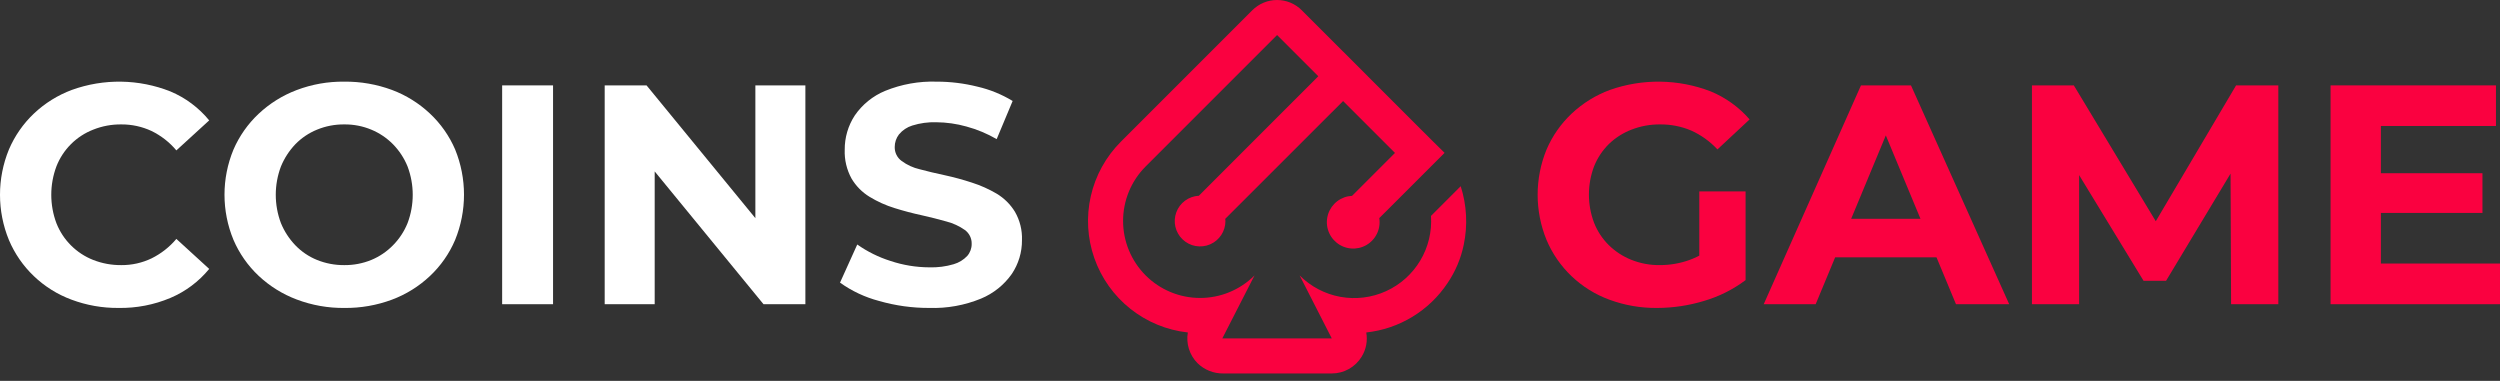 <svg width="256" height="39" viewBox="0 0 256 39" fill="none" xmlns="http://www.w3.org/2000/svg">
<rect x="0" y="0" width="256" height="39" fill="#333333" stroke="none"/>
<g clip-path="url(#clip0_267_6)">
<path d="M12.137 31.533C10.493 31.548 8.861 31.261 7.322 30.685C5.883 30.153 4.57 29.331 3.462 28.27C2.371 27.229 1.505 25.975 0.917 24.586C-0.306 21.612 -0.306 18.275 0.917 15.3C1.51 13.913 2.381 12.662 3.477 11.624C4.594 10.568 5.912 9.747 7.352 9.209C10.624 8.028 14.214 8.082 17.448 9.362C18.995 10.012 20.359 11.03 21.422 12.327L18.06 15.4C17.36 14.566 16.493 13.889 15.515 13.413C14.548 12.963 13.493 12.733 12.427 12.74C11.441 12.727 10.462 12.909 9.546 13.275C8.691 13.607 7.915 14.112 7.267 14.759C6.618 15.407 6.111 16.182 5.778 17.035C5.075 18.913 5.075 20.982 5.778 22.859C6.114 23.711 6.622 24.484 7.271 25.131C7.919 25.778 8.693 26.285 9.546 26.619C10.463 26.979 11.442 27.158 12.427 27.147C13.495 27.156 14.551 26.921 15.515 26.459C16.492 25.977 17.359 25.298 18.06 24.464L21.422 27.536C20.358 28.834 18.994 29.854 17.448 30.509C15.768 31.215 13.959 31.564 12.137 31.533Z" fill="white"/>
<path d="M35.285 31.534C33.613 31.554 31.951 31.261 30.386 30.67C28.937 30.126 27.609 29.3 26.481 28.24C25.378 27.202 24.501 25.948 23.905 24.556C22.683 21.6 22.683 18.279 23.905 15.323C24.503 13.937 25.38 12.688 26.481 11.655C27.606 10.598 28.928 9.772 30.371 9.225C31.93 8.633 33.587 8.34 35.255 8.361C36.921 8.343 38.576 8.631 40.138 9.209C41.58 9.749 42.9 10.57 44.021 11.624C45.126 12.659 46.005 13.91 46.604 15.3C47.817 18.272 47.817 21.6 46.604 24.571C46.01 25.97 45.13 27.23 44.021 28.27C42.9 29.325 41.58 30.146 40.138 30.685C38.586 31.262 36.941 31.55 35.285 31.534ZM35.255 27.147C36.203 27.157 37.144 26.978 38.021 26.619C38.857 26.274 39.614 25.761 40.245 25.114C40.888 24.463 41.394 23.692 41.736 22.844C42.439 20.977 42.439 18.918 41.736 17.051C41.393 16.201 40.886 15.428 40.245 14.773C39.611 14.13 38.855 13.621 38.021 13.275C37.145 12.911 36.204 12.729 35.255 12.74C34.298 12.729 33.35 12.911 32.465 13.275C31.628 13.615 30.871 14.125 30.241 14.773C29.612 15.434 29.112 16.206 28.766 17.051C28.063 18.918 28.063 20.977 28.766 22.844C29.11 23.687 29.611 24.457 30.241 25.114C30.868 25.766 31.626 26.279 32.465 26.619C33.351 26.977 34.299 27.156 35.255 27.147Z" fill="white"/>
<path d="M51.42 31.151V8.743H56.632V31.151H51.42Z" fill="white"/>
<path d="M61.92 31.151V8.743H66.207L79.429 24.876H77.35V8.743H82.471V31.151H78.183L64.962 15.017H67.04V31.151H61.92Z" fill="white"/>
<path d="M95.174 31.533C93.426 31.541 91.686 31.299 90.007 30.815C88.575 30.438 87.223 29.804 86.018 28.942L87.783 25.037C88.821 25.769 89.966 26.336 91.176 26.718C92.465 27.15 93.814 27.372 95.173 27.376C96.013 27.401 96.852 27.293 97.657 27.055C98.188 26.901 98.669 26.608 99.048 26.206C99.344 25.865 99.504 25.427 99.499 24.976C99.508 24.698 99.448 24.423 99.326 24.174C99.203 23.924 99.021 23.709 98.796 23.547C98.229 23.149 97.594 22.856 96.924 22.683C96.144 22.462 95.296 22.248 94.379 22.041C93.454 21.843 92.537 21.598 91.604 21.308C90.706 21.031 89.846 20.643 89.044 20.154C88.278 19.688 87.64 19.039 87.187 18.266C86.7 17.369 86.462 16.358 86.499 15.339C86.489 14.094 86.845 12.874 87.523 11.831C88.297 10.701 89.383 9.822 90.649 9.301C92.319 8.622 94.113 8.302 95.915 8.361C97.322 8.36 98.723 8.532 100.088 8.873C101.361 9.166 102.579 9.662 103.695 10.34L102.06 14.246C101.086 13.682 100.043 13.248 98.957 12.954C97.954 12.673 96.918 12.527 95.877 12.518C95.043 12.492 94.212 12.606 93.416 12.855C92.883 13.019 92.411 13.335 92.055 13.764C91.772 14.132 91.619 14.584 91.62 15.048C91.612 15.328 91.673 15.604 91.797 15.855C91.921 16.105 92.104 16.322 92.331 16.485C92.882 16.892 93.512 17.18 94.18 17.333C94.952 17.54 95.808 17.746 96.748 17.945C97.688 18.149 98.616 18.401 99.53 18.702C100.412 18.983 101.261 19.363 102.06 19.833C102.825 20.291 103.467 20.928 103.932 21.69C104.438 22.569 104.687 23.573 104.65 24.586C104.66 25.819 104.298 27.025 103.611 28.049C102.82 29.174 101.725 30.052 100.455 30.578C98.781 31.265 96.981 31.59 95.174 31.533Z" fill="white"/>
<path d="M169.691 31.533C168.02 31.552 166.36 31.264 164.792 30.685C163.348 30.155 162.029 29.333 160.917 28.27C159.826 27.229 158.96 25.975 158.372 24.586C157.149 21.612 157.149 18.275 158.372 15.3C158.968 13.911 159.845 12.659 160.948 11.624C162.075 10.566 163.403 9.745 164.853 9.209C168.192 8.033 171.841 8.081 175.148 9.347C176.692 9.98 178.066 10.967 179.16 12.228L175.866 15.3C175.108 14.483 174.193 13.825 173.176 13.367C172.173 12.943 171.093 12.73 170.004 12.74C168.998 12.728 167.999 12.91 167.062 13.275C166.196 13.608 165.406 14.113 164.739 14.758C164.086 15.406 163.574 16.181 163.233 17.035C162.53 18.897 162.53 20.951 163.233 22.813C163.57 23.671 164.083 24.45 164.739 25.098C165.4 25.748 166.185 26.26 167.047 26.604C167.977 26.976 168.972 27.16 169.974 27.146C170.994 27.148 172.008 26.975 172.97 26.634C174.015 26.255 174.977 25.679 175.805 24.938L178.747 28.683C177.468 29.643 176.026 30.365 174.491 30.815C172.934 31.288 171.317 31.53 169.691 31.533ZM174.009 28.01V19.596H178.747V28.683L174.009 28.01Z" fill="#FA0140"/>
<path d="M180.605 31.151L190.564 8.743H195.684L205.742 31.151H200.293L192.069 11.364H194.148L185.925 31.151H180.605ZM185.634 26.351L186.949 22.408H198.535L199.88 26.351H185.634Z" fill="#FA0140"/>
<path d="M208.072 31.151V8.743H212.36L221.898 24.555H219.628L228.975 8.743H233.301V31.151H228.463L228.402 16.202H229.357L221.806 28.751H219.498L211.848 16.202H212.902V31.151H208.072Z" fill="#FA0140"/>
<path d="M243.802 26.986H255.999V31.151H238.65V8.743H255.587V12.9H243.802V26.986ZM243.419 17.738H254.203V21.804H243.419V17.738Z" fill="#FA0140"/>
<path d="M149.575 19.067L146.533 22.109C146.641 23.711 146.257 25.308 145.433 26.685C144.609 28.063 143.384 29.157 141.921 29.82C140.459 30.483 138.829 30.683 137.25 30.395C135.67 30.107 134.216 29.343 133.083 28.206L136.375 34.655H125.163L128.463 28.206C126.983 29.683 124.978 30.512 122.887 30.511C120.797 30.51 118.792 29.679 117.314 28.201C115.836 26.722 115.005 24.718 115.004 22.627C115.003 20.537 115.832 18.531 117.308 17.052L130.773 3.587L134.994 7.808L122.762 20.045C122.255 20.07 121.766 20.243 121.356 20.543C120.946 20.844 120.633 21.258 120.456 21.734C120.279 22.21 120.246 22.728 120.36 23.223C120.475 23.718 120.732 24.169 121.101 24.519C121.469 24.869 121.932 25.103 122.432 25.193C122.932 25.282 123.448 25.223 123.915 25.022C124.381 24.821 124.779 24.488 125.058 24.063C125.337 23.639 125.485 23.141 125.485 22.633C125.485 22.557 125.469 22.486 125.462 22.412L137.533 10.347L142.846 15.66L138.456 20.05L138.451 20.055C137.904 20.079 137.378 20.269 136.942 20.599C136.506 20.929 136.18 21.384 136.008 21.903C135.836 22.422 135.825 22.981 135.978 23.506C136.131 24.031 136.439 24.498 136.863 24.844C137.286 25.19 137.805 25.399 138.35 25.444C138.895 25.489 139.441 25.367 139.915 25.095C140.39 24.822 140.77 24.412 141.006 23.919C141.243 23.426 141.323 22.872 141.238 22.332L141.246 22.324L142.301 21.276L145.263 18.314L147.832 15.746V15.739L147.925 15.653L146.784 14.526L145.378 13.127L140.066 7.815L140.068 7.812L137.528 5.273L137.526 5.275L133.305 1.055C132.973 0.72 132.578 0.455 132.143 0.274C131.707 0.093 131.241 0 130.769 0C130.298 0 129.831 0.093 129.396 0.274C128.961 0.455 128.566 0.72 128.233 1.055L114.769 14.519C113.241 16.049 112.176 17.98 111.697 20.09C111.218 22.199 111.345 24.4 112.062 26.441C112.779 28.481 114.058 30.277 115.752 31.623C117.445 32.968 119.484 33.808 121.634 34.045C121.537 34.608 121.576 35.186 121.746 35.731C121.917 36.276 122.216 36.773 122.617 37.18C122.967 37.525 123.383 37.797 123.84 37.98C124.297 38.162 124.786 38.251 125.278 38.242H136.375C136.989 38.242 137.593 38.085 138.128 37.785C138.663 37.484 139.112 37.051 139.432 36.527C139.89 35.786 140.059 34.903 139.905 34.045C141.575 33.863 143.185 33.318 144.621 32.446C146.058 31.575 147.286 30.399 148.219 29.002C149.032 27.808 149.601 26.465 149.89 25.05C150.304 23.062 150.196 21.001 149.575 19.067Z" fill="#FA0140"/>
</g>
<defs>
<clipPath id="clip0_267_6">
<rect width="256" height="38.242" fill="white"/>
</clipPath>
</defs>
</svg>
